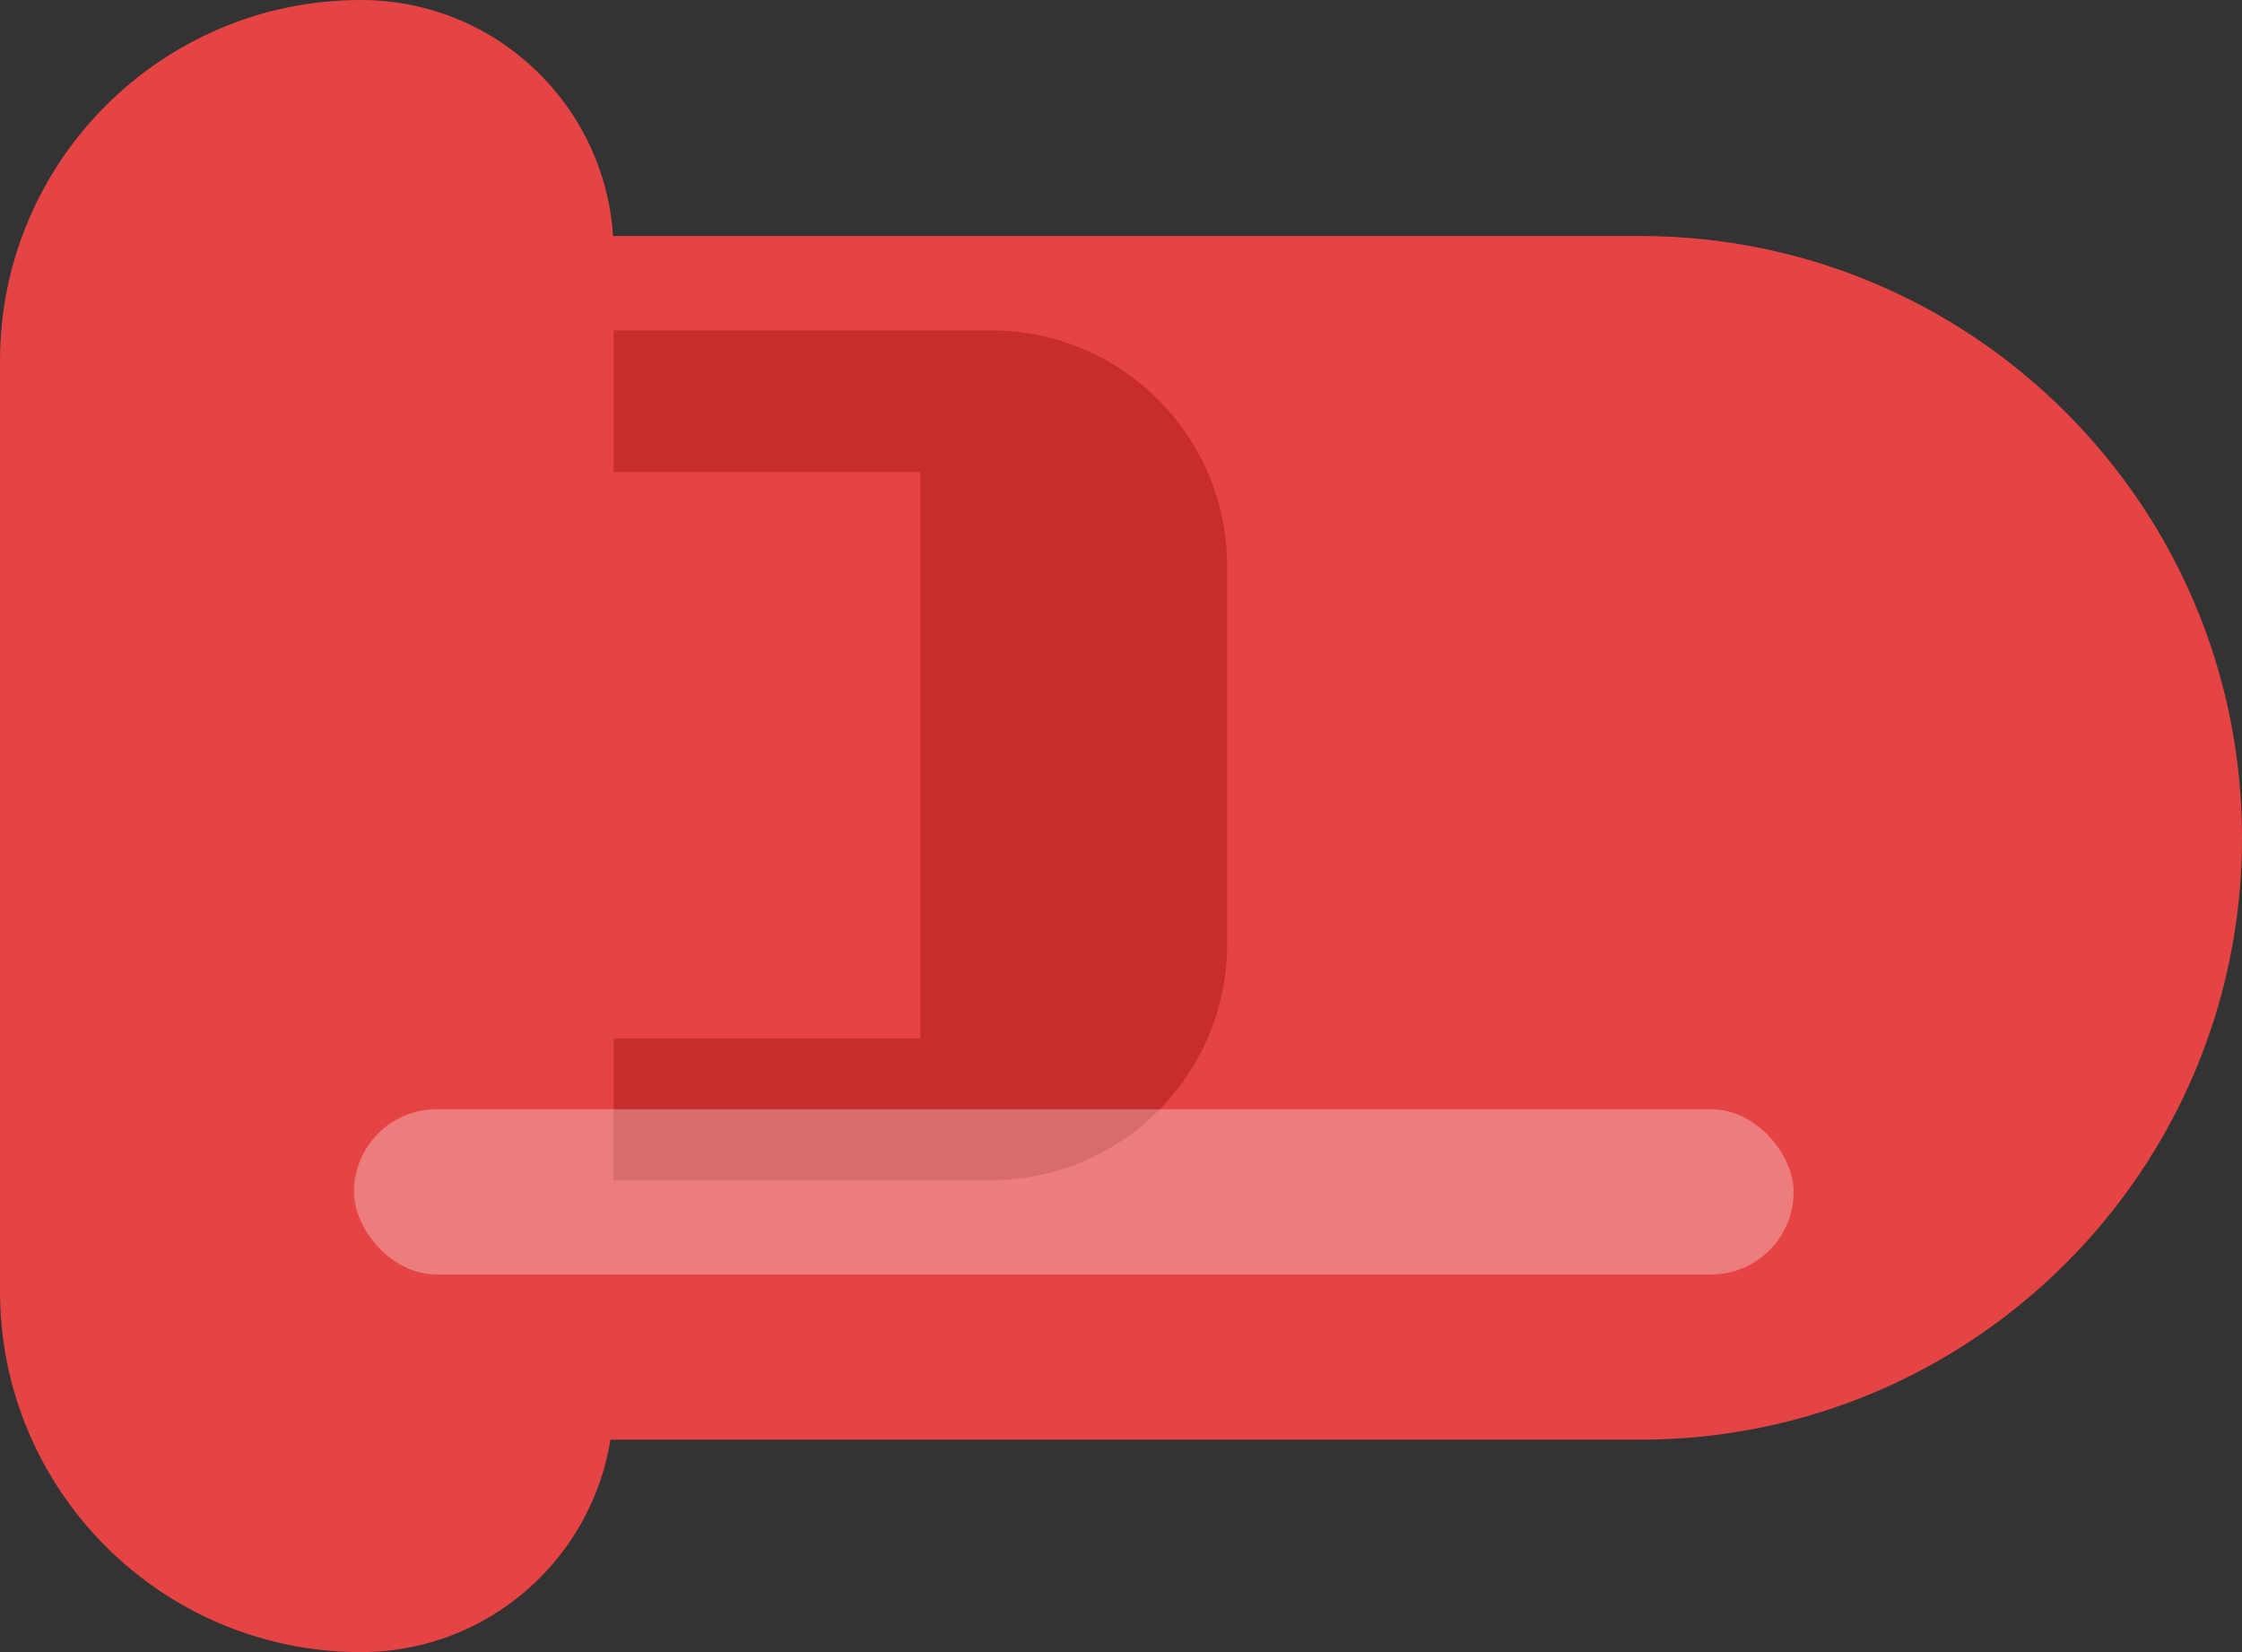 <svg width="95" height="70" viewBox="0 0 95 70" fill="none" xmlns="http://www.w3.org/2000/svg">
<rect x="0" y="0" width="95" height="70" fill="#333333" stroke="none"/>
<path d="M24 10H69.5C83.583 10 95 21.417 95 35.5V35.5C95 49.583 83.583 61 69.5 61H24V10Z" fill="#E64444"/>
<path d="M0 15.294C0 6.847 6.847 0 15.294 0C21.207 0 26 4.793 26 10.706V59.294C26 65.207 21.207 70 15.294 70C6.847 70 0 63.153 0 54.706V15.294Z" fill="#E64444"/>
<path d="M39 14H42C47.523 14 52 18.477 52 24V40C52 45.523 47.523 50 42 50H39V14Z" fill="#B92424" fill-opacity="0.7"/>
<rect x="26" y="14" width="13" height="6" fill="#B92424" fill-opacity="0.7"/>
<rect x="26" y="44" width="13" height="6" fill="#B92424" fill-opacity="0.7"/>
<rect x="15" y="47" width="61" height="7" rx="3.5" fill="white" fill-opacity="0.3"/>
</svg>
